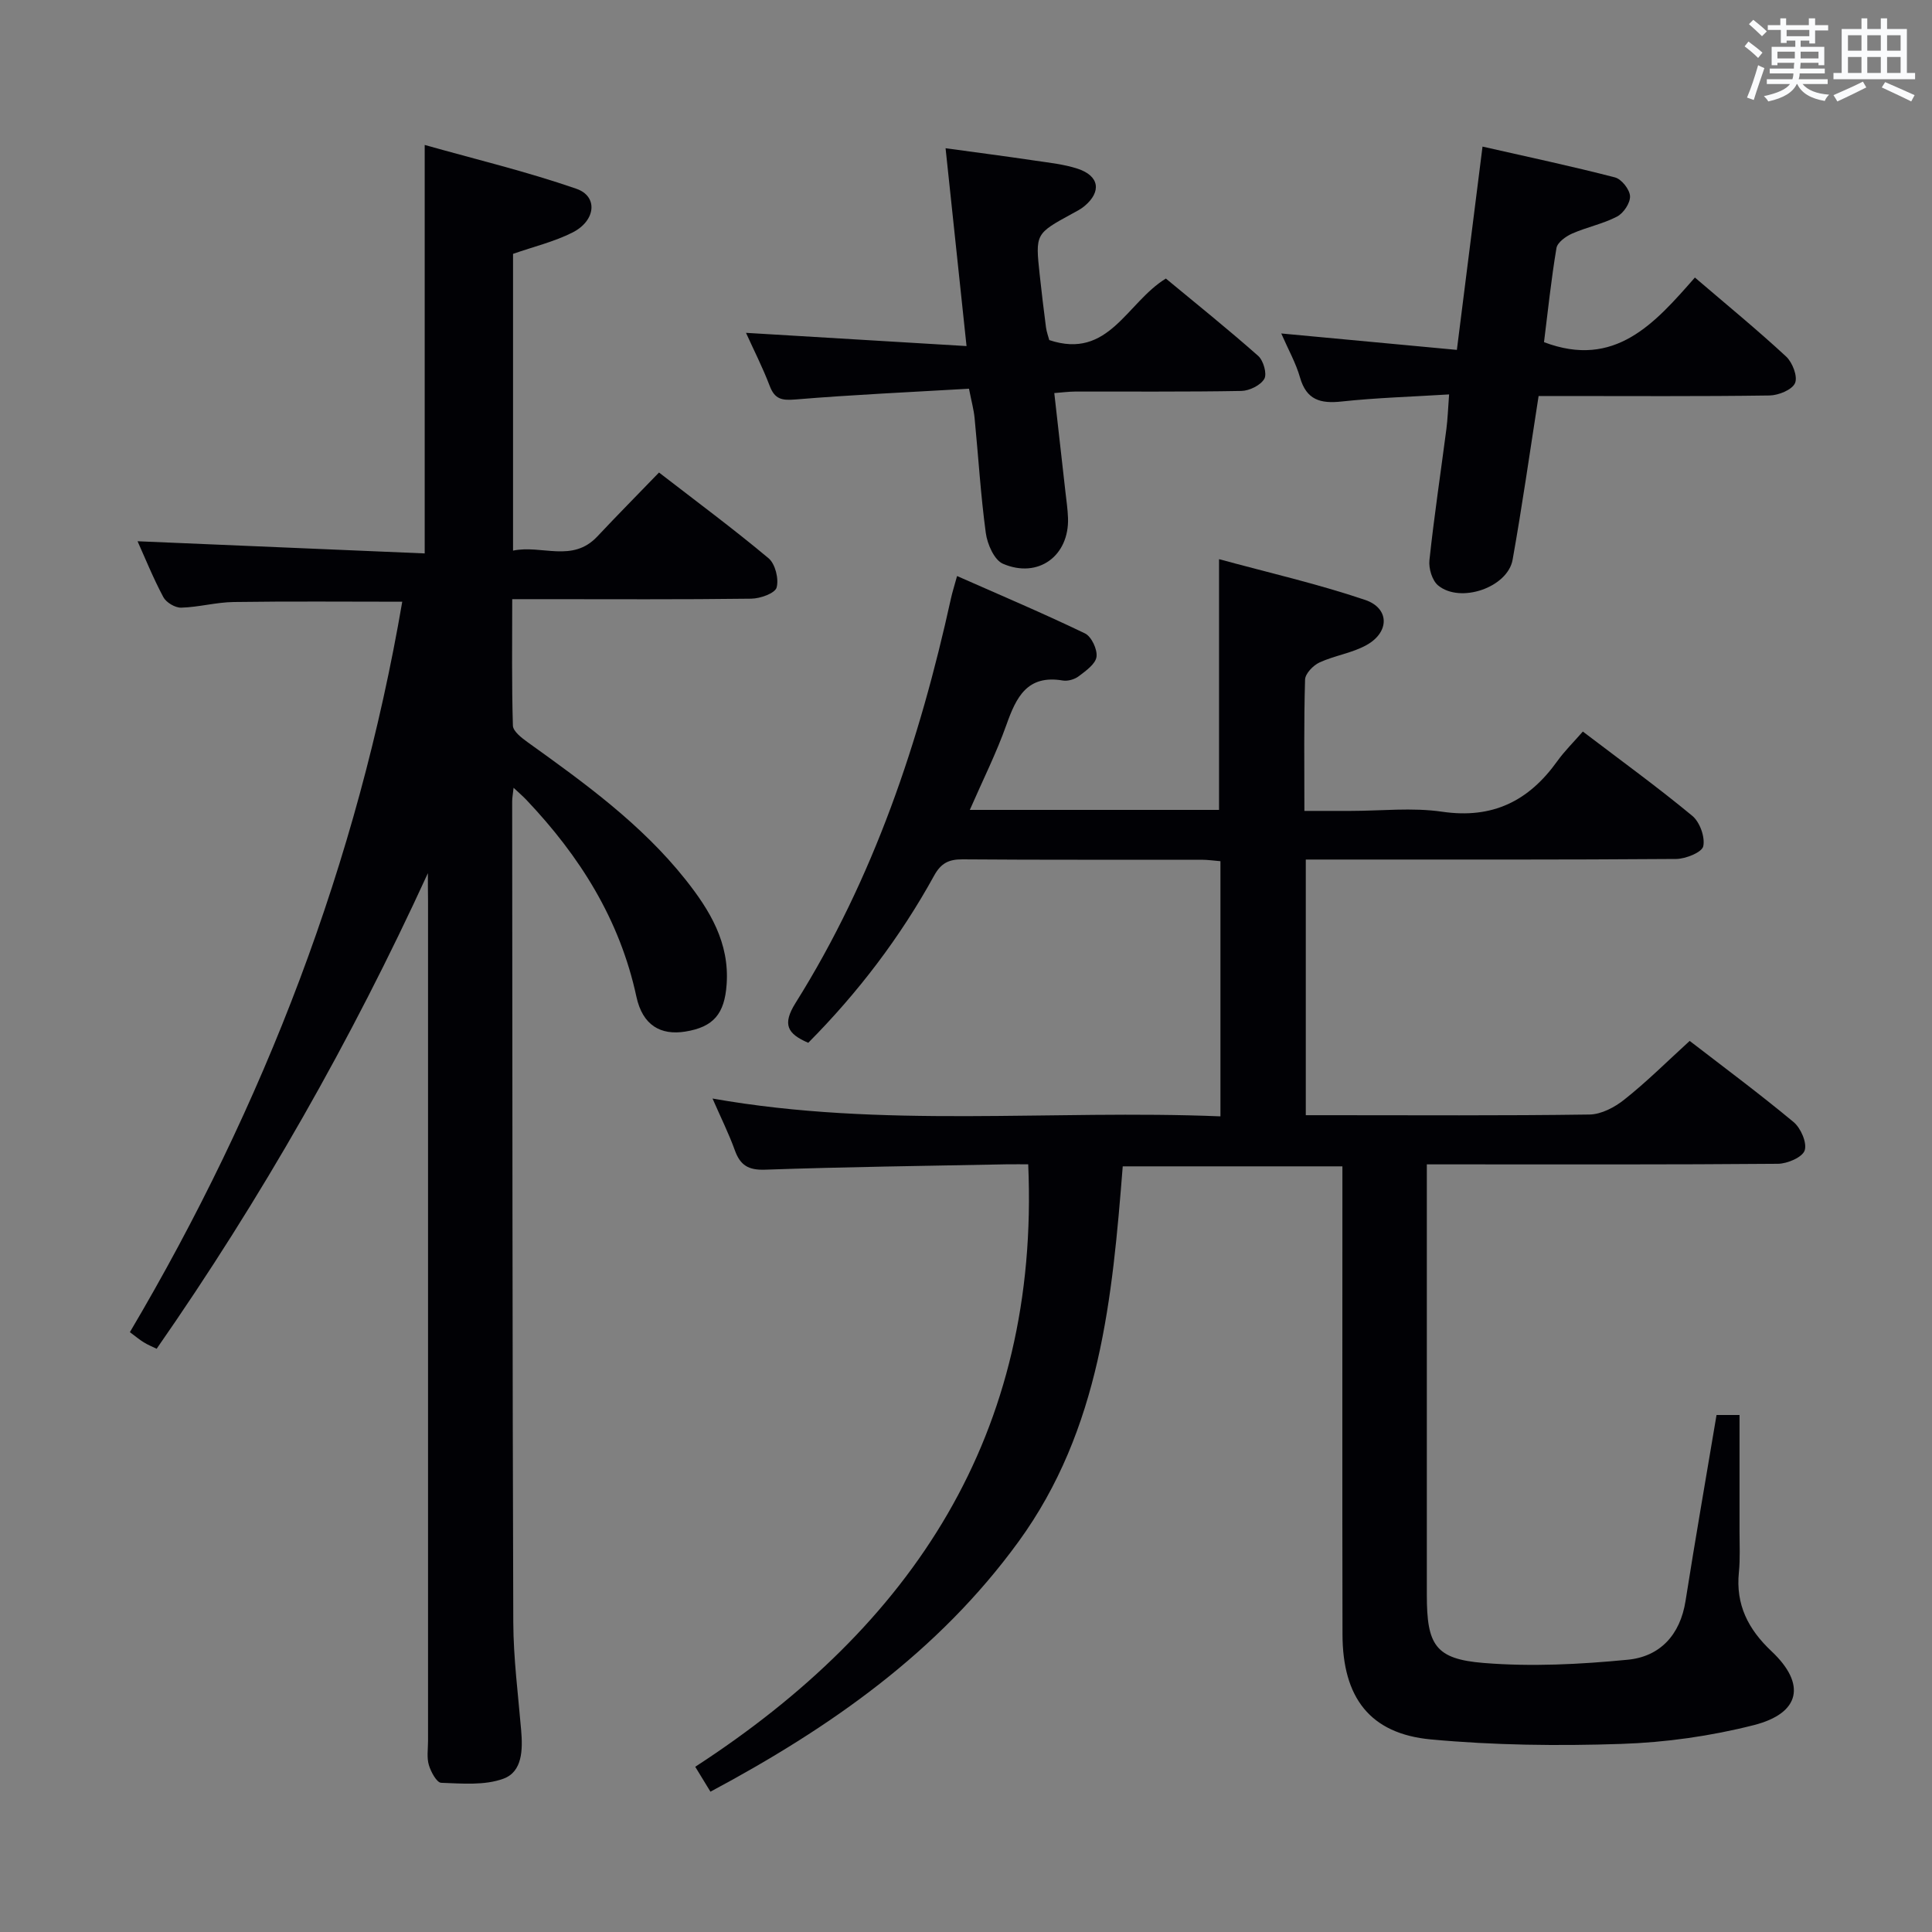 <svg enable-background="new 0 0 400 400" viewBox="0 0 400 400" xmlns="http://www.w3.org/2000/svg"><rect x="0" y="0" width="400" height="400" fill="#808080" stroke="none"/><g fill="#010105"><path d="m349.83 215.51c6.87 5.3 14.35 10.85 21.5 16.79 1.5 1.24 2.83 4.3 2.31 5.88-.47 1.42-3.59 2.76-5.55 2.77-22.16.19-44.33.12-66.49.12-1.82 0-3.64 0-6.19 0v5.65c0 27.83-.01 55.66 0 83.49 0 10.34 1.72 13.28 11.78 14.09 9.86.8 19.93.29 29.81-.67 6.66-.64 10.86-5.11 11.97-12.16 2.01-12.77 4.24-25.5 6.42-38.51h4.76c0 8.18.01 16.12 0 24.06 0 2.83.15 5.69-.13 8.49-.69 6.72 1.92 11.81 6.75 16.36 7.22 6.79 6.01 12.84-3.67 15.3-8.92 2.27-18.26 3.59-27.47 3.89-13.11.44-26.32.28-39.37-.93-12.62-1.17-18.29-8.66-18.31-21.75-.06-30.16-.02-60.33-.02-90.49 0-1.99 0-3.99 0-6.41-15.1 0-30 0-45.48 0-2.15 27.13-4.61 54.38-21.58 77.71-16.61 22.83-38.85 38.43-63.78 51.76-.97-1.59-1.87-3.06-3.15-5.16 45.02-29.21 71.36-68.86 68.94-124.73-1.02 0-2.79-.03-4.56 0-16.64.33-33.28.53-49.91 1.11-3.47.12-5.15-.91-6.27-4.02-1.23-3.41-2.85-6.67-4.62-10.71 35.26 6.24 70.13 2.25 105.16 3.69 0-18 0-35.25 0-52.83-1.37-.11-2.65-.3-3.93-.3-16.5-.02-33 .05-49.49-.08-2.84-.02-4.45.81-5.85 3.35-7.01 12.74-15.74 24.22-26.07 34.63-4.31-1.86-5.43-3.77-2.63-8.25 16.18-25.79 25.69-54.22 32.18-83.77.28-1.27.68-2.51 1.26-4.62 9.1 4.02 17.89 7.74 26.48 11.88 1.35.65 2.6 3.33 2.39 4.85-.21 1.5-2.21 2.9-3.68 4.02-.85.65-2.27 1.06-3.31.88-7.36-1.24-9.63 3.45-11.66 9.17-2.09 5.88-4.91 11.5-7.58 17.62h51.6c0-16.94 0-33.81 0-51.91 10.09 2.75 20.33 5.09 30.23 8.43 5.1 1.72 5.1 6.69.31 9.35-2.99 1.67-6.61 2.16-9.75 3.61-1.3.6-2.94 2.3-2.98 3.54-.26 8.81-.14 17.62-.14 27.19h9.57c6.33 0 12.77-.74 18.97.17 10.41 1.52 17.9-2.21 23.79-10.43 1.54-2.15 3.46-4.03 5.32-6.17 8.01 6.09 15.52 11.54 22.66 17.45 1.56 1.29 2.68 4.4 2.27 6.3-.27 1.26-3.63 2.61-5.61 2.63-23.66.18-47.33.12-70.99.12-1.8 0-3.6 0-5.69 0v52.93h4.77c18 0 36 .12 53.99-.14 2.44-.04 5.22-1.51 7.21-3.11 4.55-3.6 8.69-7.73 13.51-12.13z"/><path d="m88.59 180.78c-15.87 34.61-34.45 67.28-56.16 98.47-.96-.47-1.85-.83-2.66-1.33-.83-.51-1.58-1.14-2.88-2.11 27.85-47.1 47.16-97.31 56.39-151.23-11.66 0-23.28-.11-34.9.06-3.62.05-7.23 1.07-10.86 1.17-1.25.04-3.11-1.07-3.7-2.18-2.1-3.93-3.78-8.1-5.34-11.57 19.72.84 39.56 1.68 59.45 2.52 0-28.43 0-55.82 0-84.57 10.38 2.93 21.07 5.49 31.42 9.08 4.52 1.57 4 6.63-.84 9.06-3.79 1.91-8.04 2.92-12.29 4.41v61.44c5.96-1.25 12.27 2.59 17.45-2.93 4.1-4.37 8.32-8.63 12.77-13.24 7.84 6.06 15.44 11.69 22.68 17.75 1.39 1.16 2.16 4.28 1.67 6.06-.34 1.2-3.39 2.29-5.25 2.31-14.49.19-28.99.1-43.49.1-1.8 0-3.61 0-6 0 0 8.98-.12 17.59.14 26.18.04 1.19 1.82 2.55 3.07 3.45 11.78 8.45 23.53 16.93 32.66 28.42 5.05 6.36 9.14 13.09 8.52 21.72-.43 6.09-2.71 8.82-8.57 9.76-5.08.81-8.83-1.29-10.11-7.23-3.45-16.01-11.75-29.13-22.82-40.79-.66-.69-1.39-1.32-2.61-2.46-.14 1.35-.29 2.09-.29 2.82.05 56.65.04 113.3.23 169.95.03 7.46 1 14.92 1.63 22.37.34 4.01.28 8.57-3.67 10.02-3.9 1.43-8.57 1-12.88.85-.93-.03-2.14-2.26-2.56-3.68-.46-1.54-.17-3.3-.17-4.97 0-57.98 0-115.97 0-173.95-.03-1.9-.03-3.82-.03-5.73z"/><path d="m318.55 82c-1.82 11.65-3.4 22.8-5.38 33.88-1.02 5.75-10.82 9.12-15.42 5.33-1.24-1.02-1.99-3.53-1.8-5.24.97-9.07 2.33-18.1 3.51-27.15.27-2.09.34-4.2.56-7.16-7.77.48-15.05.69-22.27 1.47-4.39.47-7.27-.33-8.6-4.99-.85-2.98-2.42-5.75-3.88-9.1 12.37 1.16 24.16 2.26 36.36 3.4 1.81-14.4 3.51-27.83 5.31-42.09 9.5 2.16 18.51 4.07 27.42 6.38 1.36.35 3.05 2.49 3.12 3.88.07 1.41-1.34 3.53-2.69 4.23-2.91 1.52-6.27 2.18-9.3 3.52-1.31.58-3.04 1.83-3.24 2.99-1.1 6.53-1.78 13.13-2.58 19.49 14.67 5.57 22.94-3.91 31.24-13.38 6.63 5.68 12.92 10.83 18.88 16.35 1.32 1.22 2.45 4.15 1.85 5.51-.61 1.39-3.42 2.53-5.28 2.56-14.5.21-28.99.11-43.49.11-1.31.01-2.63.01-4.32.01z"/><path d="m218.28 81.38c.79 6.98 1.55 13.7 2.3 20.41.2 1.81.48 3.63.54 5.45.27 7.84-6.16 12.62-13.47 9.48-1.8-.77-3.24-4.06-3.55-6.37-1.07-7.89-1.54-15.86-2.32-23.79-.17-1.77-.66-3.5-1.16-6.08-12.14.71-24.07 1.24-35.97 2.23-2.83.23-4.25-.08-5.29-2.81-1.47-3.86-3.36-7.56-4.91-10.99 15.09.9 30.07 1.8 45.66 2.74-1.51-14.23-2.88-27.19-4.34-40.96 6.57.9 12.57 1.68 18.56 2.57 2.95.44 5.97.75 8.78 1.67 4.49 1.47 5 4.74 1.42 7.74-.75.63-1.66 1.09-2.53 1.56-7.64 4.17-7.65 4.17-6.74 12.66.39 3.63.83 7.26 1.3 10.88.13.96.48 1.89.68 2.64 12.34 4.12 15.97-7.73 24.14-12.74 6.23 5.16 12.8 10.43 19.11 16.01 1.09.96 1.87 3.72 1.27 4.76-.78 1.34-3.09 2.47-4.76 2.5-11.49.21-22.98.1-34.47.13-1.32.01-2.62.19-4.25.31z"/></g><path d="m361.2 9.6.8-1c.9.7 1.9 1.4 2.9 2.3l-.9 1.1c-1-1-2-1.8-2.8-2.4zm.5 10.6c.9-2.1 1.6-4.3 2.3-6.7.4.2.8.4 1.3.6-.7 2.1-1.5 4.3-2.2 6.6zm.4-15.2.9-.9c1 .8 2 1.6 2.8 2.4l-1 1c-.9-.9-1.8-1.7-2.7-2.5zm12.5-1.2h1.2v1.4h2.7v1.1h-2.7v2.7h-1.2v-.6h-1.8v1.3h4.9v3.8h-1.2v-.5h-3.7c0 .4-.1.9-.1 1.2h5.1v1h-5.2c0 .5-.1.9-.2 1.2h6v1h-5.2c1.1 1.3 2.9 2 5.5 2.2-.4.4-.7.8-.9 1.3-2.9-.5-4.8-1.6-5.7-3.5h-.1c-.8 1.7-2.7 2.9-5.9 3.6-.2-.4-.6-.8-.9-1.1 2.8-.6 4.6-1.4 5.4-2.5h-4.8v-1h5.3c.1-.3.2-.7.2-1.2h-4.9v-1h5c0-.4 0-.8.1-1.2h-3.5v.5h-1.2v-3.8h4.9v-1.3h-1.8v.5h-1.2v-2.7h-2.7v-1h2.6v-1.4h1.2v1.4h4.7v-1.4zm-6.6 8.3h3.6c0-.4 0-.9 0-1.4h-3.6zm1.9-4.6h4.7v-1.3h-4.7zm6.6 3.2h-3.7v1.4h3.7z" fill="#fafbfc"/><path d="m385.3 3.8h1.3v2.2h2.8v-2.2h1.3v2.2h4.1v9.1h1.7v1.3h-16.9v-1.3h1.7v-9.1h4.1v-2.2zm.4 13.1.7 1.2c-1.8.9-3.8 1.9-6 2.9-.2-.4-.5-.8-.8-1.3 2.3-1 4.3-1.9 6.1-2.8zm-3.1-6.4h2.8v-3.2h-2.8zm0 4.6h2.8v-3.3h-2.8zm4-4.6h2.8v-3.2h-2.8zm0 4.6h2.8v-3.3h-2.8zm3.7 1.9c2.1.9 4.1 1.8 6.1 2.7l-.7 1.3c-2.2-1.1-4.2-2-6.1-2.9zm3.2-9.7h-2.8v3.2h2.8zm-2.8 7.8h2.8v-3.3h-2.8z" fill="#fafbfc"/></svg>